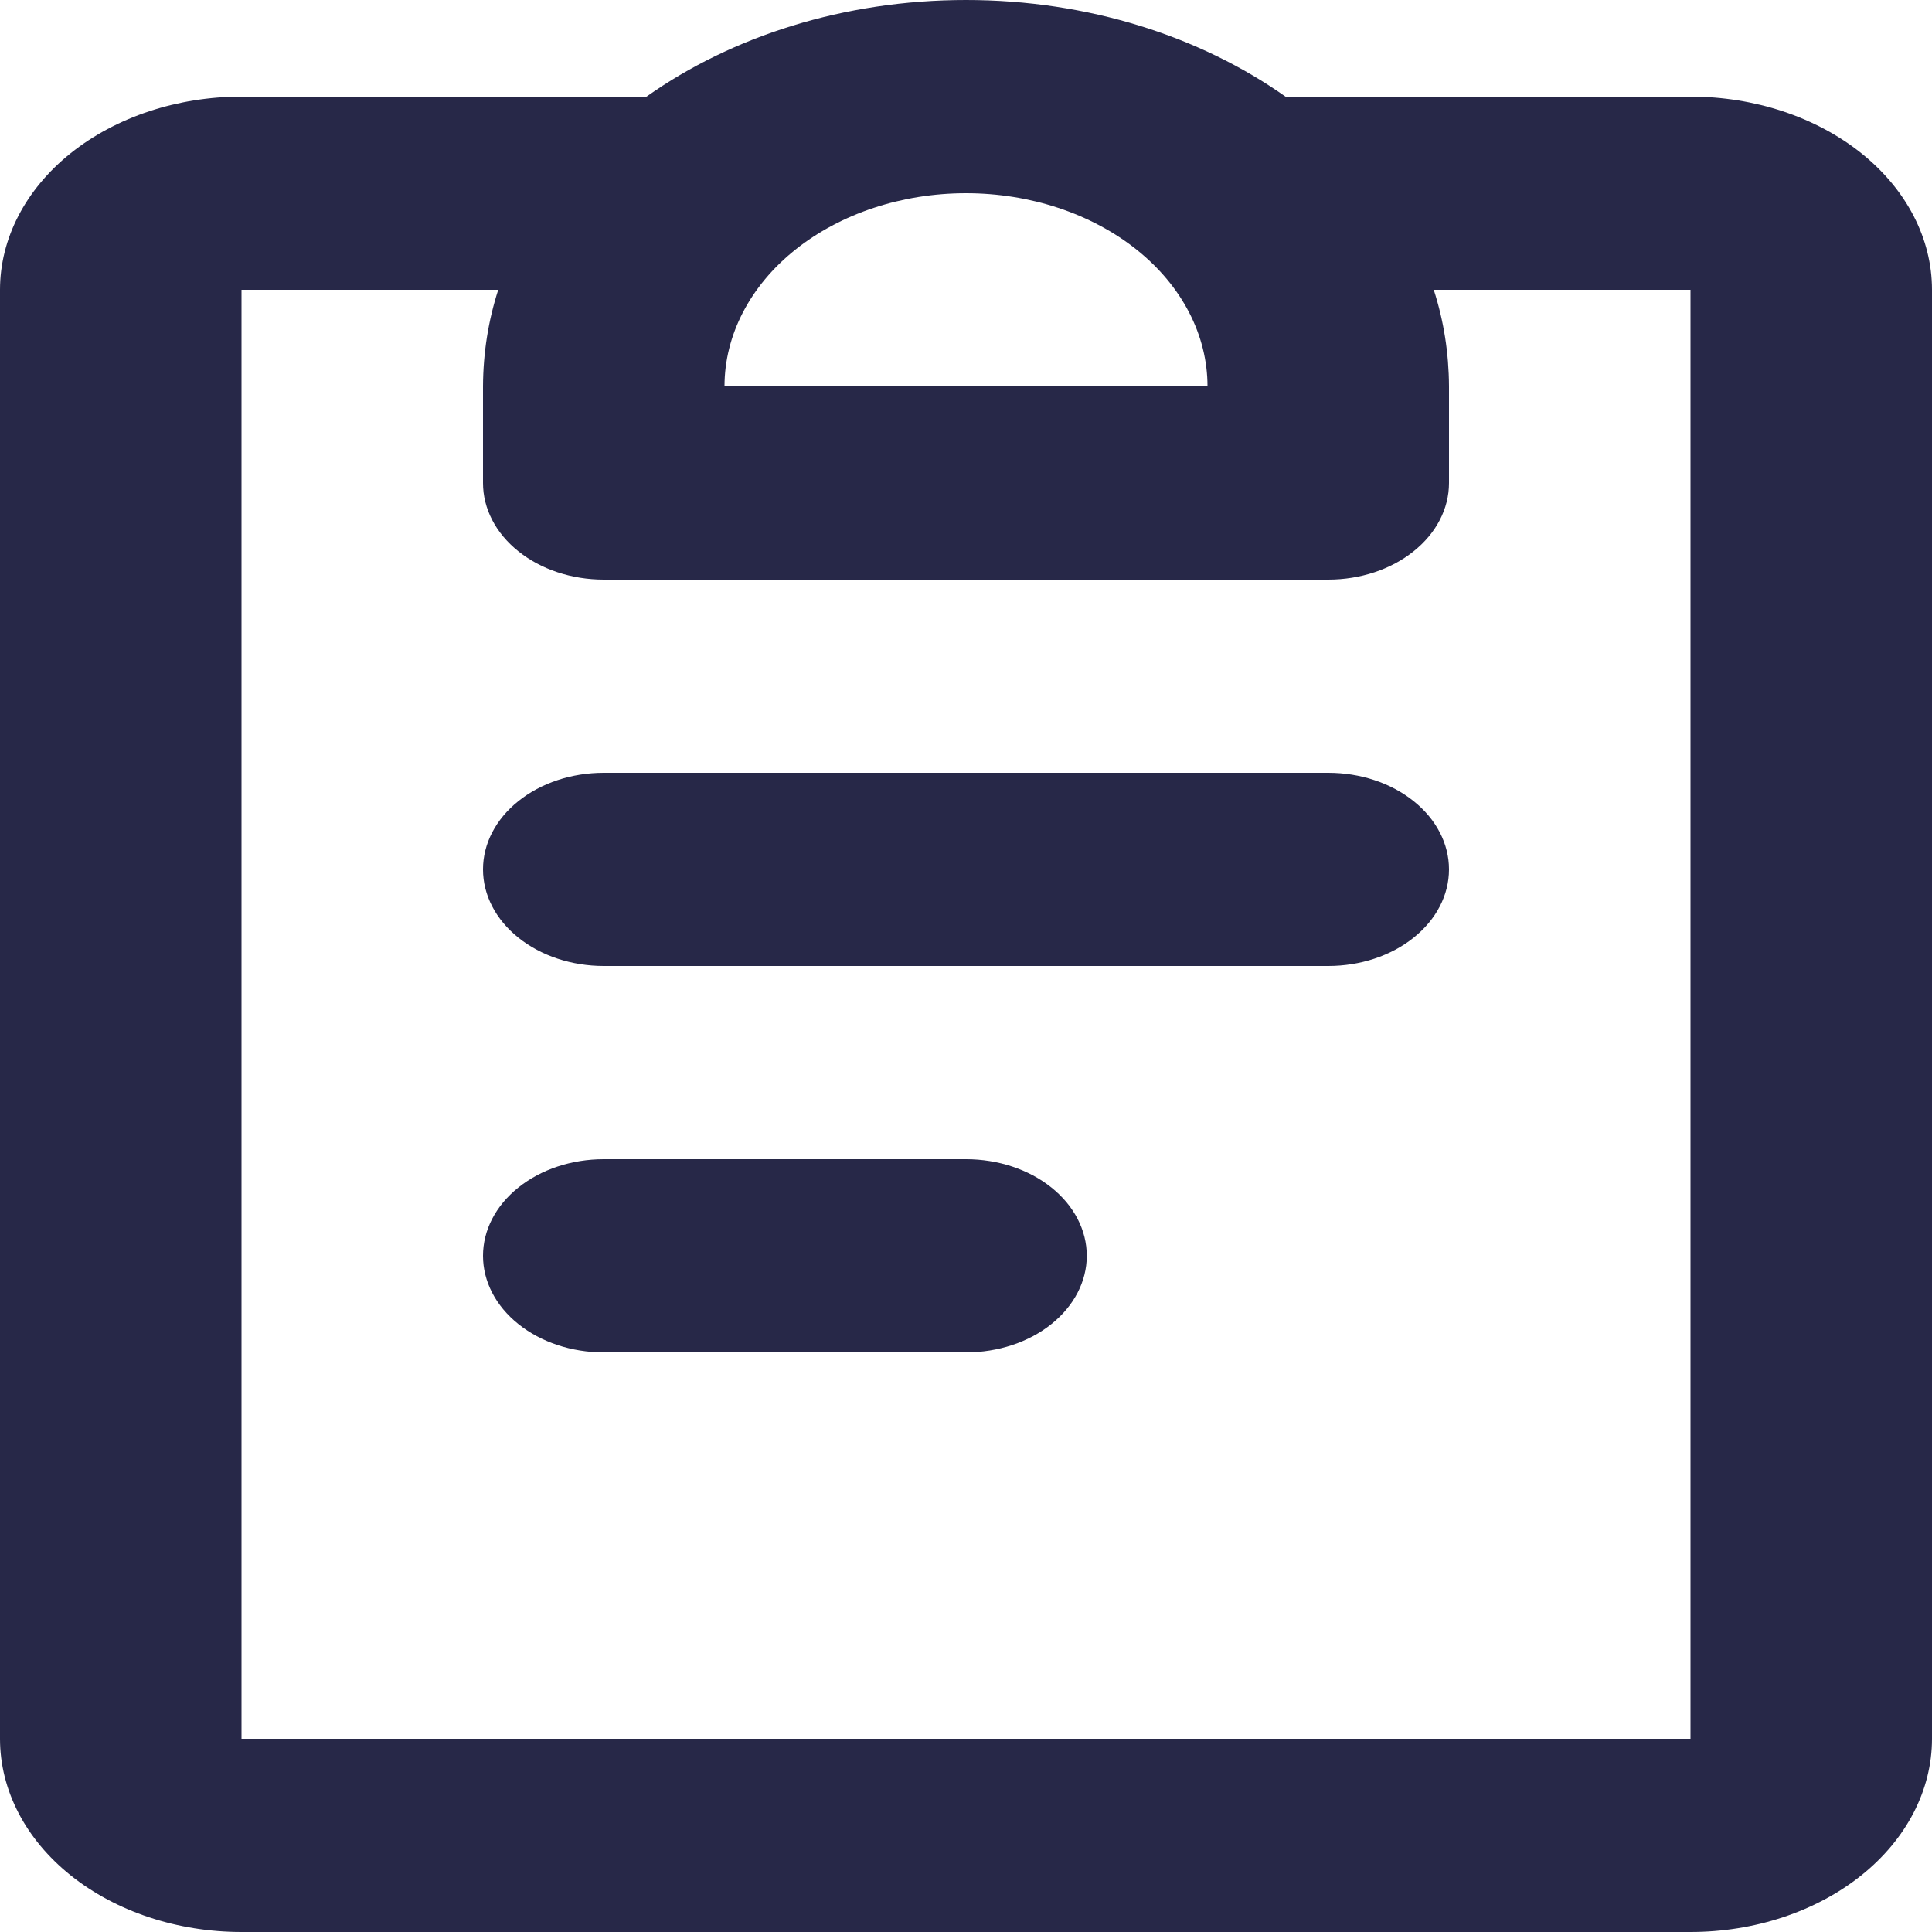 <svg width="35" height="35" viewBox="0 0 35 35" fill="none" xmlns="http://www.w3.org/2000/svg">
<path fill-rule="evenodd" clip-rule="evenodd" d="M17.5 3.5C16.34 3.5 15.227 3.869 14.406 4.525C13.586 5.181 13.125 6.072 13.125 7H21.875C21.875 6.072 21.414 5.181 20.594 4.525C19.773 3.869 18.66 3.5 17.5 3.5ZM11.712 1.75C13.254 0.661 15.282 0 17.5 0C19.718 0 21.744 0.661 23.288 1.75H30.625C31.785 1.75 32.898 2.119 33.719 2.775C34.539 3.432 35 4.322 35 5.25V31.5C35 32.428 34.539 33.319 33.719 33.975C32.898 34.631 31.785 35 30.625 35H4.375C3.215 35 2.102 34.631 1.281 33.975C0.461 33.319 0 32.428 0 31.5V5.25C0 4.322 0.461 3.432 1.281 2.775C2.102 2.119 3.215 1.75 4.375 1.75H11.712ZM9.026 5.25H4.375V31.5H30.625V5.25H25.974C26.155 5.811 26.247 6.394 26.25 7V8.75C26.25 9.214 26.02 9.659 25.609 9.987C25.199 10.316 24.643 10.5 24.062 10.5H10.938C10.357 10.5 9.801 10.316 9.391 9.987C8.98 9.659 8.75 9.214 8.75 8.75V7C8.753 6.394 8.845 5.811 9.026 5.25ZM8.75 15.75C8.75 15.286 8.98 14.841 9.391 14.513C9.801 14.184 10.357 14 10.938 14H24.062C24.643 14 25.199 14.184 25.609 14.513C26.02 14.841 26.25 15.286 26.25 15.75C26.25 16.214 26.02 16.659 25.609 16.987C25.199 17.316 24.643 17.5 24.062 17.5H10.938C10.357 17.5 9.801 17.316 9.391 16.987C8.98 16.659 8.75 16.214 8.75 15.75ZM8.75 22.75C8.75 22.286 8.98 21.841 9.391 21.513C9.801 21.184 10.357 21 10.938 21H17.5C18.08 21 18.637 21.184 19.047 21.513C19.457 21.841 19.688 22.286 19.688 22.75C19.688 23.214 19.457 23.659 19.047 23.987C18.637 24.316 18.08 24.5 17.5 24.5H10.938C10.357 24.5 9.801 24.316 9.391 23.987C8.98 23.659 8.75 23.214 8.75 22.75Z" fill="#272848"/>
</svg>
